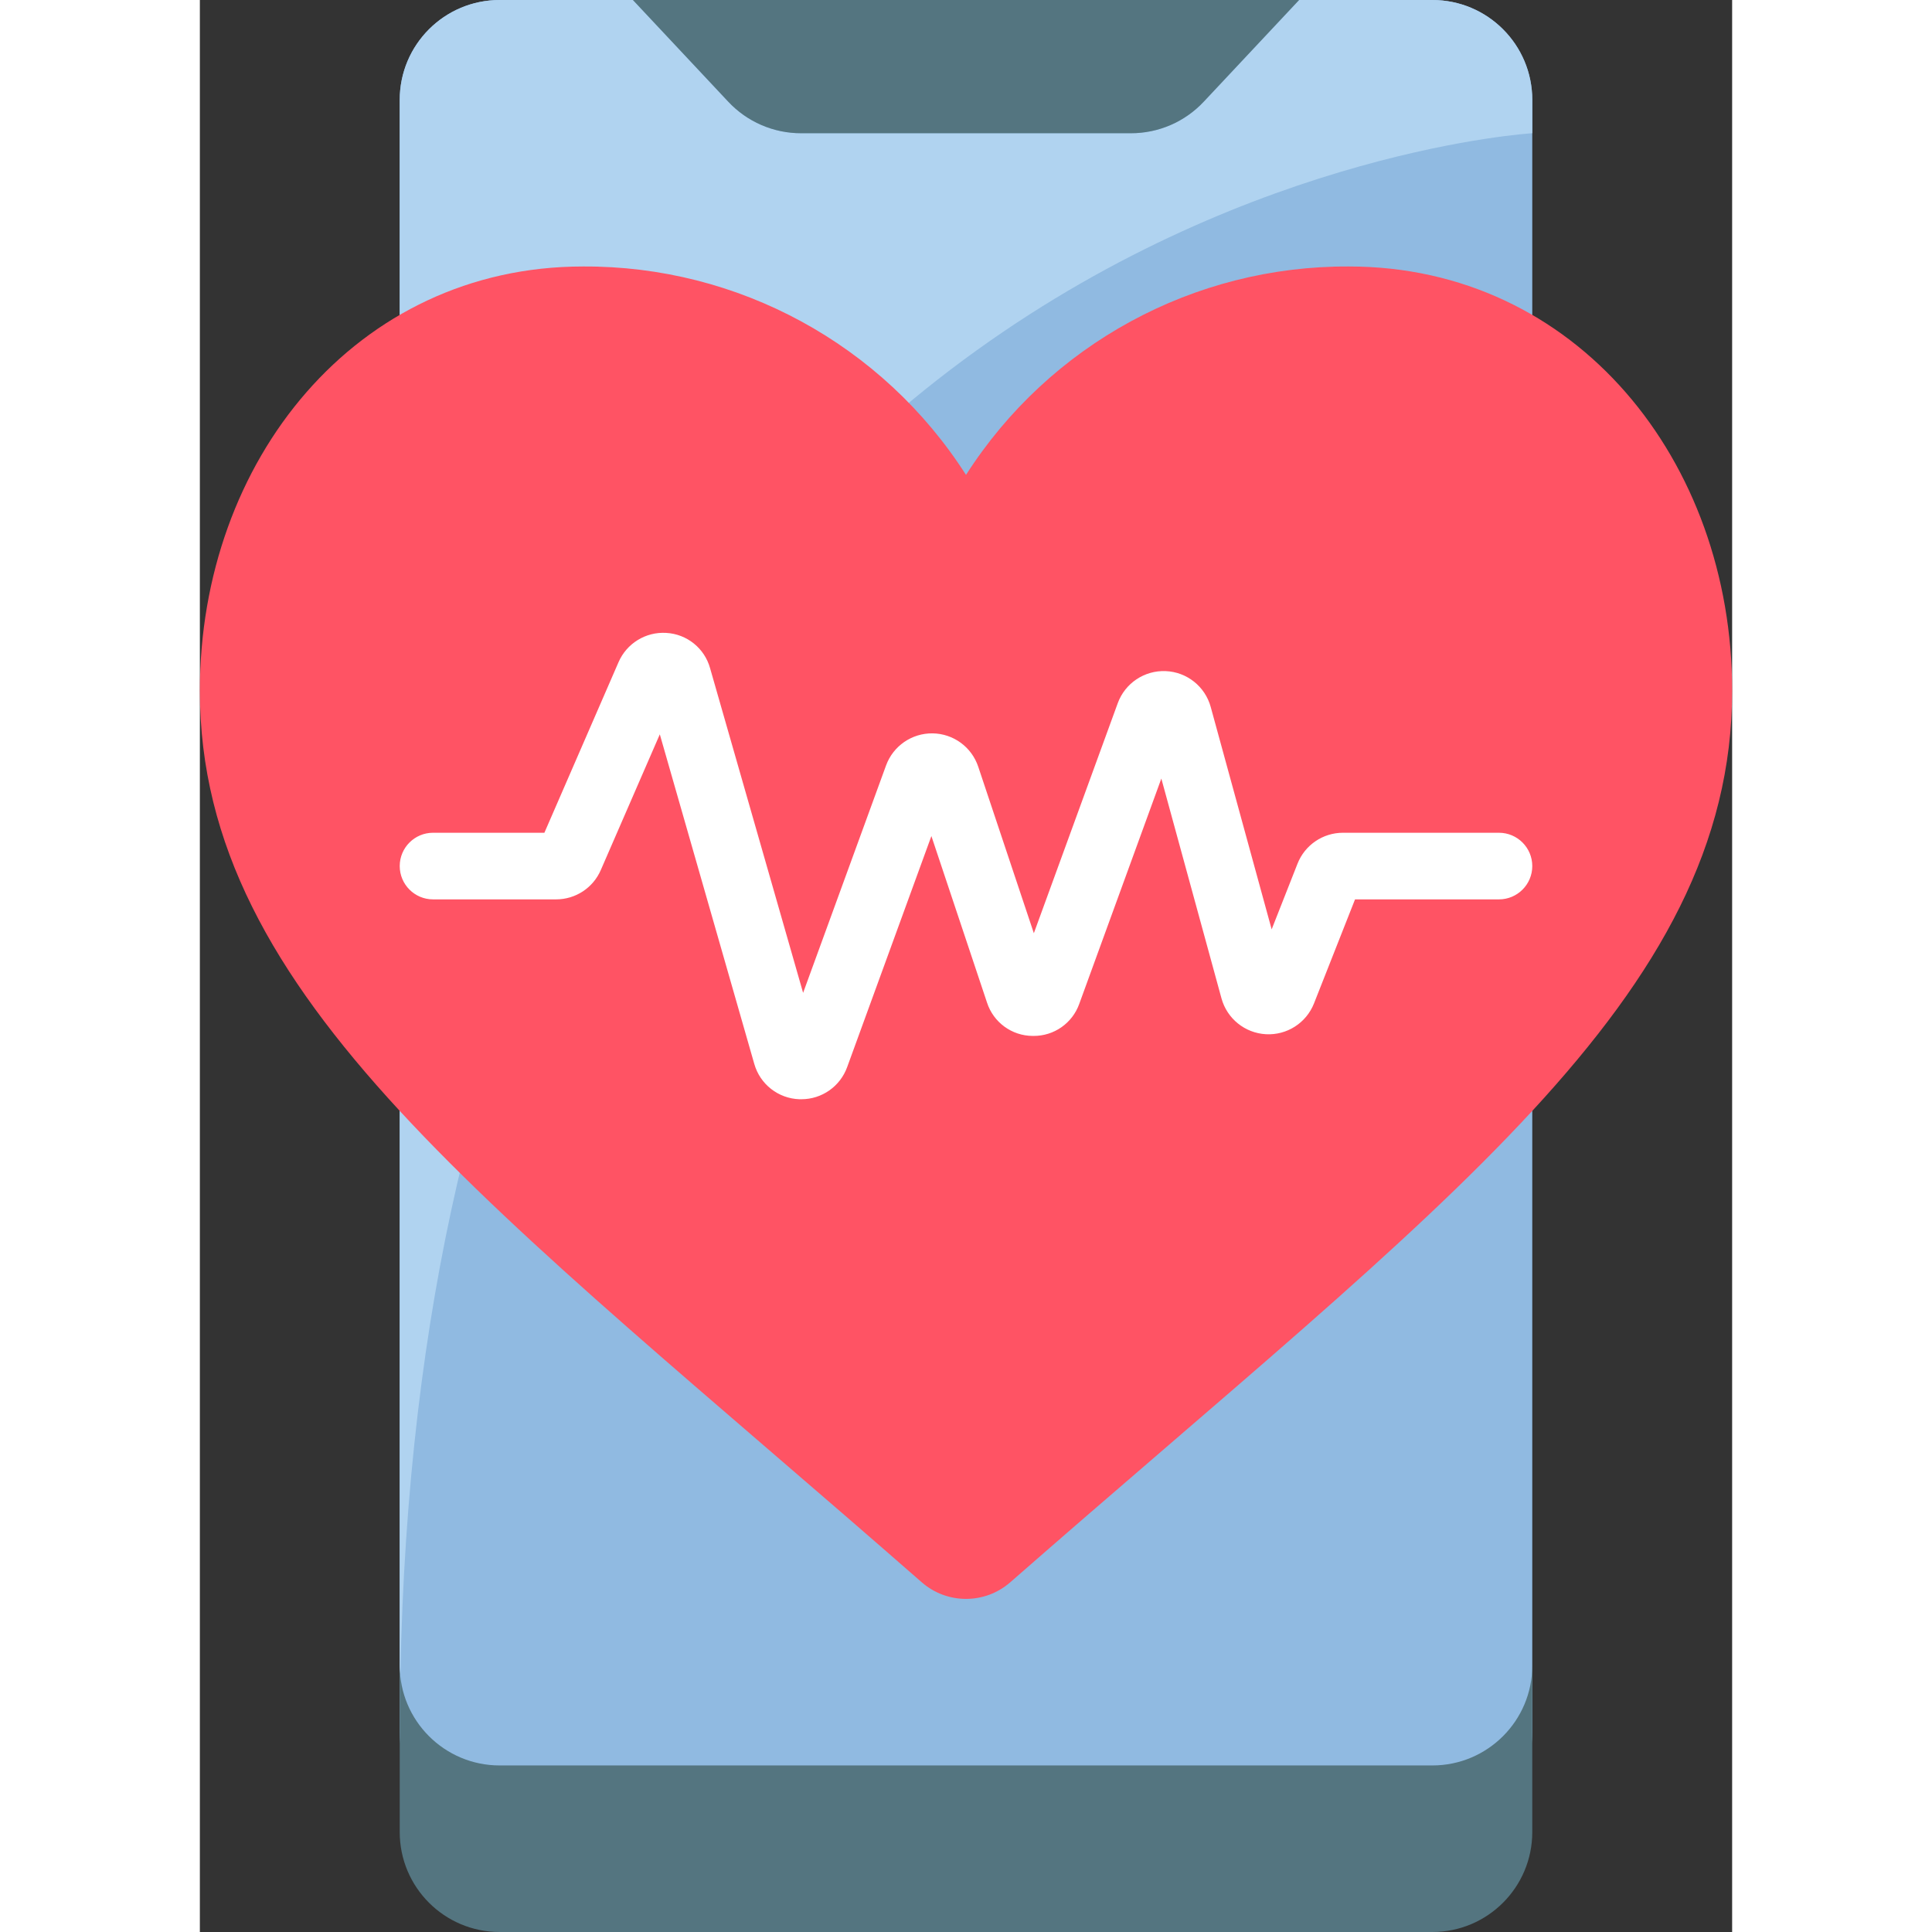 <svg height="512" viewBox="0 0 46 58" width="512" xmlns="http://www.w3.org/2000/svg"><rect x="0" y="0" width="46" height="58" fill="#333333" stroke="none"/><g id="Page-1" fill="none" fill-rule="evenodd"><g id="030---Mobile-Heart-Rate"><path id="Path" d="m33 0h4c1.657 0 3 1.343 3 3v49c0 1.657-1.343 3-3 3h-28c-1.657 0-3-1.343-3-3v-49c0-1.657 1.343-3 3-3z" fill="#90bae1"/><path id="Path" d="m40 3v1s-33.14 1.95-33.98 46.26c-.017-.086-.023-.173-.02-.26v-47c0-1.657 1.343-3 3-3h4l2.86 3.05c.566.607 1.36.951 2.19.95h9.9c.83.001 1.624-.343 2.19-.95l2.86-3.05h4c1.657 0 3 1.343 3 3z" fill="#b0d3f0"/><path id="Path" d="m40 50v5c0 1.657-1.343 3-3 3h-28c-1.657 0-3-1.343-3-3v-5c0 1.657 1.343 3 3 3h28c1.657 0 3-1.343 3-3z" fill="#547580"/><path id="Path" d="m33 0-2.86 3.05c-.566.607-1.36.951-2.19.95h-9.9c-.83.001-1.624-.343-2.19-.95l-2.86-3.05z" fill="#547580"/><path id="Path" d="m23 14.257c2.506-3.92 6.847-6.282 11.5-6.257 6.808 0 11.5 5.829 11.5 12.735 0 9.238-8.756 15.457-21.672 26.767-.761.664-1.895.664-2.656 0-12.916-11.31-21.672-17.529-21.672-26.767 0-6.906 4.692-12.735 11.5-12.735 4.653-.025 8.994 2.337 11.5 6.257z" fill="#ff5364"/><path id="Shape" d="m18.055 33h-.055c-.635-.021-1.183-.45-1.356-1.061l-2.836-9.894-1.771 4.073c-.231.536-.76.883-1.344.882h-3.693c-.552 0-1-.448-1-1s.448-1 1-1h3.343l2.224-5.117c.244-.567.817-.92 1.433-.883.621.034 1.151.46 1.317 1.059l2.793 9.747 2.49-6.827c.214-.585.774-.971 1.397-.963.623.008 1.172.409 1.37 1l1.67 5 2.519-6.907c.219-.599.8-.988 1.438-.962s1.185.462 1.353 1.078l1.829 6.675.776-1.971c.22-.56.761-.929 1.363-.929h4.685c.552 0 1 .448 1 1s-.448 1-1 1h-4.321l-1.233 3.126c-.233.586-.814.957-1.443.922-.629-.035-1.166-.468-1.333-1.075l-1.806-6.6-2.464 6.764c-.207.581-.759.967-1.375.962h-.025c-.624-.003-1.176-.406-1.369-1l-1.67-5-2.528 6.934c-.209.581-.76.968-1.378.967z" fill="#fff" fill-rule="nonzero"/></g></g></svg>